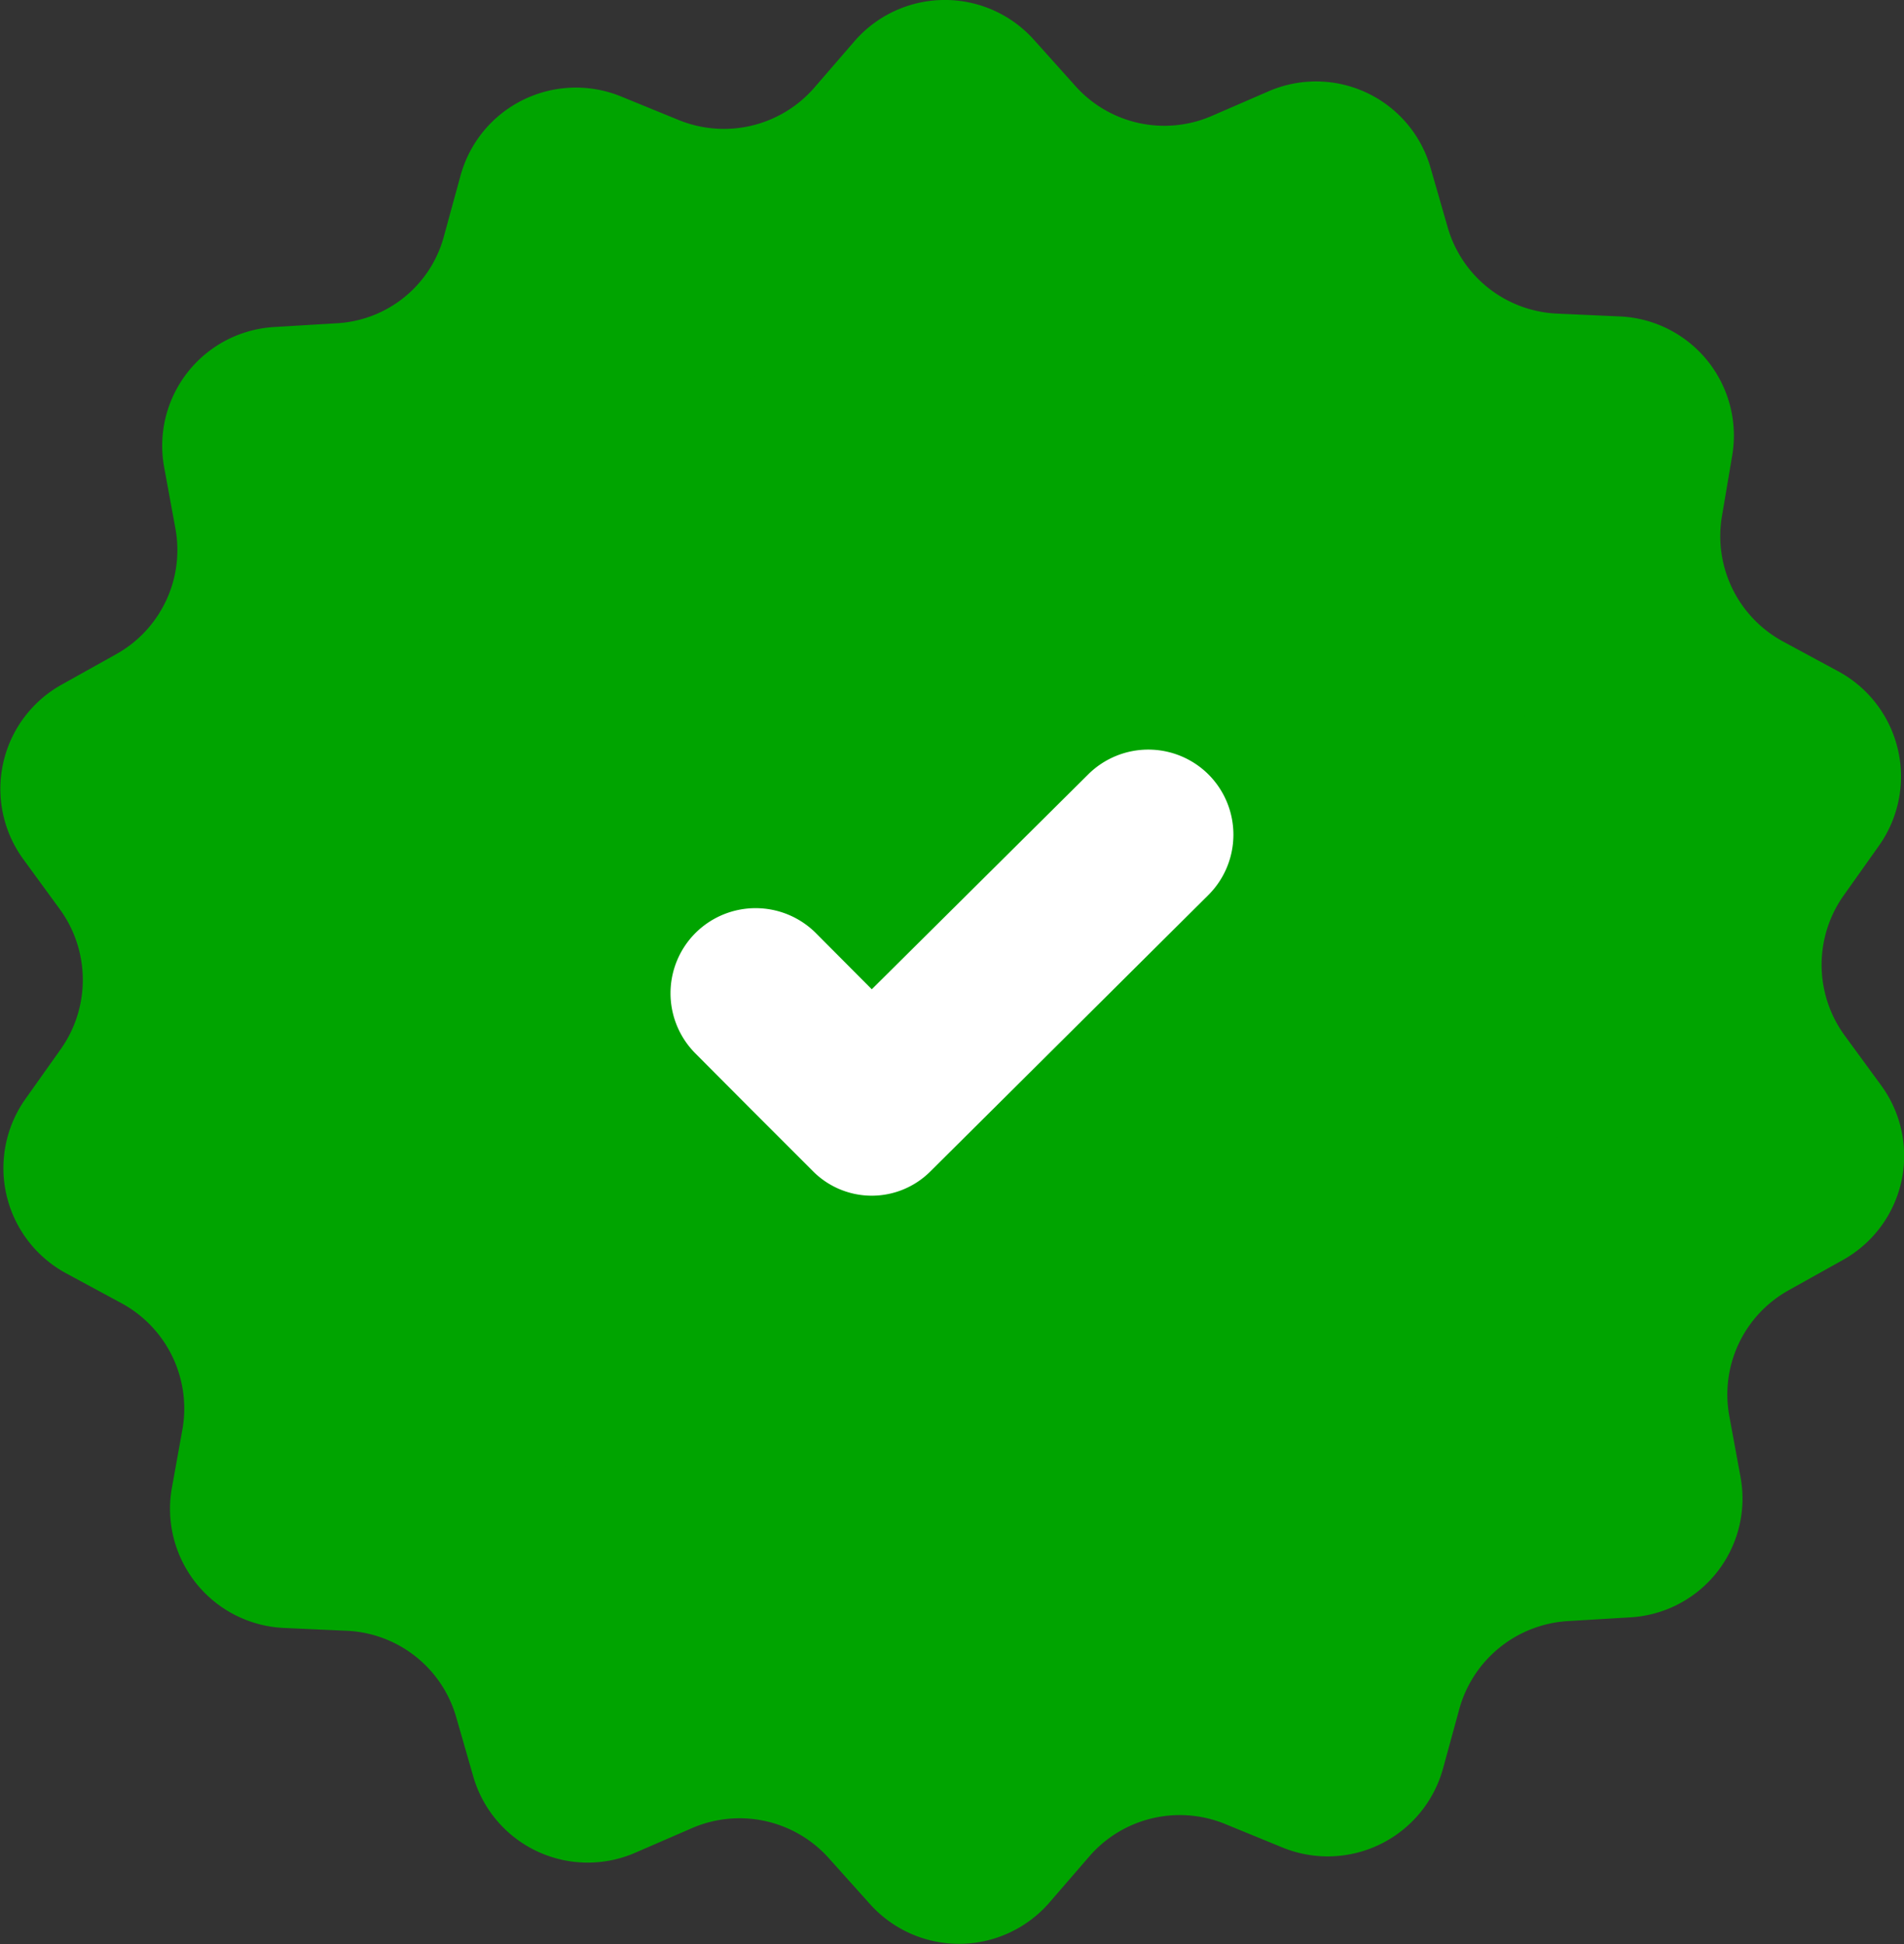 <svg xmlns="http://www.w3.org/2000/svg" width="51.217" height="52.303" viewBox="0 0 51.217 52.303">
  <rect x="0" y="0" width="51.217" height="52.303" fill="#333333" stroke="none"/>
  <g id="check-svgrepo-com" transform="translate(-5.082 2)">
    <g id="Group_16243" data-name="Group 16243" transform="translate(5.082 -2)">
      <circle id="Ellipse_163" data-name="Ellipse 163" cx="20.5" cy="20.5" r="20.5" transform="translate(5.108 4)" fill="#00a400"/>
      <path id="Path_1084" data-name="Path 1084" d="M55.683,29.2,54.7,27.856a3.227,3.227,0,0,1-.032-3.752l.962-1.357a3.218,3.218,0,0,0-1.112-4.692l-1.464-.791A3.223,3.223,0,0,1,51.4,13.9l.278-1.646a3.209,3.209,0,0,0-3.036-3.741l-1.667-.075a3.211,3.211,0,0,1-2.95-2.319l-.46-1.6A3.205,3.205,0,0,0,39.2,2.459l-1.528.663a3.208,3.208,0,0,1-3.666-.812L32.894,1.07a3.217,3.217,0,0,0-4.821.032l-1.09,1.261a3.22,3.22,0,0,1-3.645.866L21.8,2.6A3.217,3.217,0,0,0,17.47,4.725l-.438,1.6a3.166,3.166,0,0,1-2.9,2.373l-1.667.1A3.2,3.2,0,0,0,9.5,12.582l.3,1.635a3.209,3.209,0,0,1-1.6,3.388l-1.454.812a3.21,3.21,0,0,0-1.037,4.7l.983,1.347a3.227,3.227,0,0,1,.032,3.752l-.962,1.357a3.218,3.218,0,0,0,1.112,4.692l1.464.791a3.223,3.223,0,0,1,1.657,3.367L9.7,40.062A3.209,3.209,0,0,0,12.735,43.8l1.667.075a3.211,3.211,0,0,1,2.95,2.319l.46,1.6a3.205,3.205,0,0,0,4.361,2.052l1.528-.663a3.221,3.221,0,0,1,3.666.8l1.112,1.24A3.217,3.217,0,0,0,33.3,51.2l1.09-1.261a3.22,3.22,0,0,1,3.645-.866l1.539.631A3.217,3.217,0,0,0,43.9,47.577l.438-1.6a3.232,3.232,0,0,1,2.918-2.362l1.667-.1A3.2,3.2,0,0,0,51.9,39.731L51.6,38.1a3.209,3.209,0,0,1,1.6-3.388l1.454-.812A3.208,3.208,0,0,0,55.683,29.2ZM30.692,43.045A16.878,16.878,0,1,1,47.57,26.167,16.878,16.878,0,0,1,30.692,43.045Z" transform="translate(-5.082 0)" fill="#00a400"/>
      <path id="Path_1085" data-name="Path 1085" d="M179.28,195.147l-1.5-1.507a2.293,2.293,0,0,0-3.239-.011h0a2.293,2.293,0,0,0-.011,3.239l1.5,1.507,1.667,1.667a2.229,2.229,0,0,0,3.153.011l1.667-1.657,5.815-5.783a2.293,2.293,0,0,0,.011-3.239h0a2.293,2.293,0,0,0-3.239-.011Z" transform="translate(-155.829 -168.531)" fill="#fff"/>
    </g>
  </g>
</svg>
